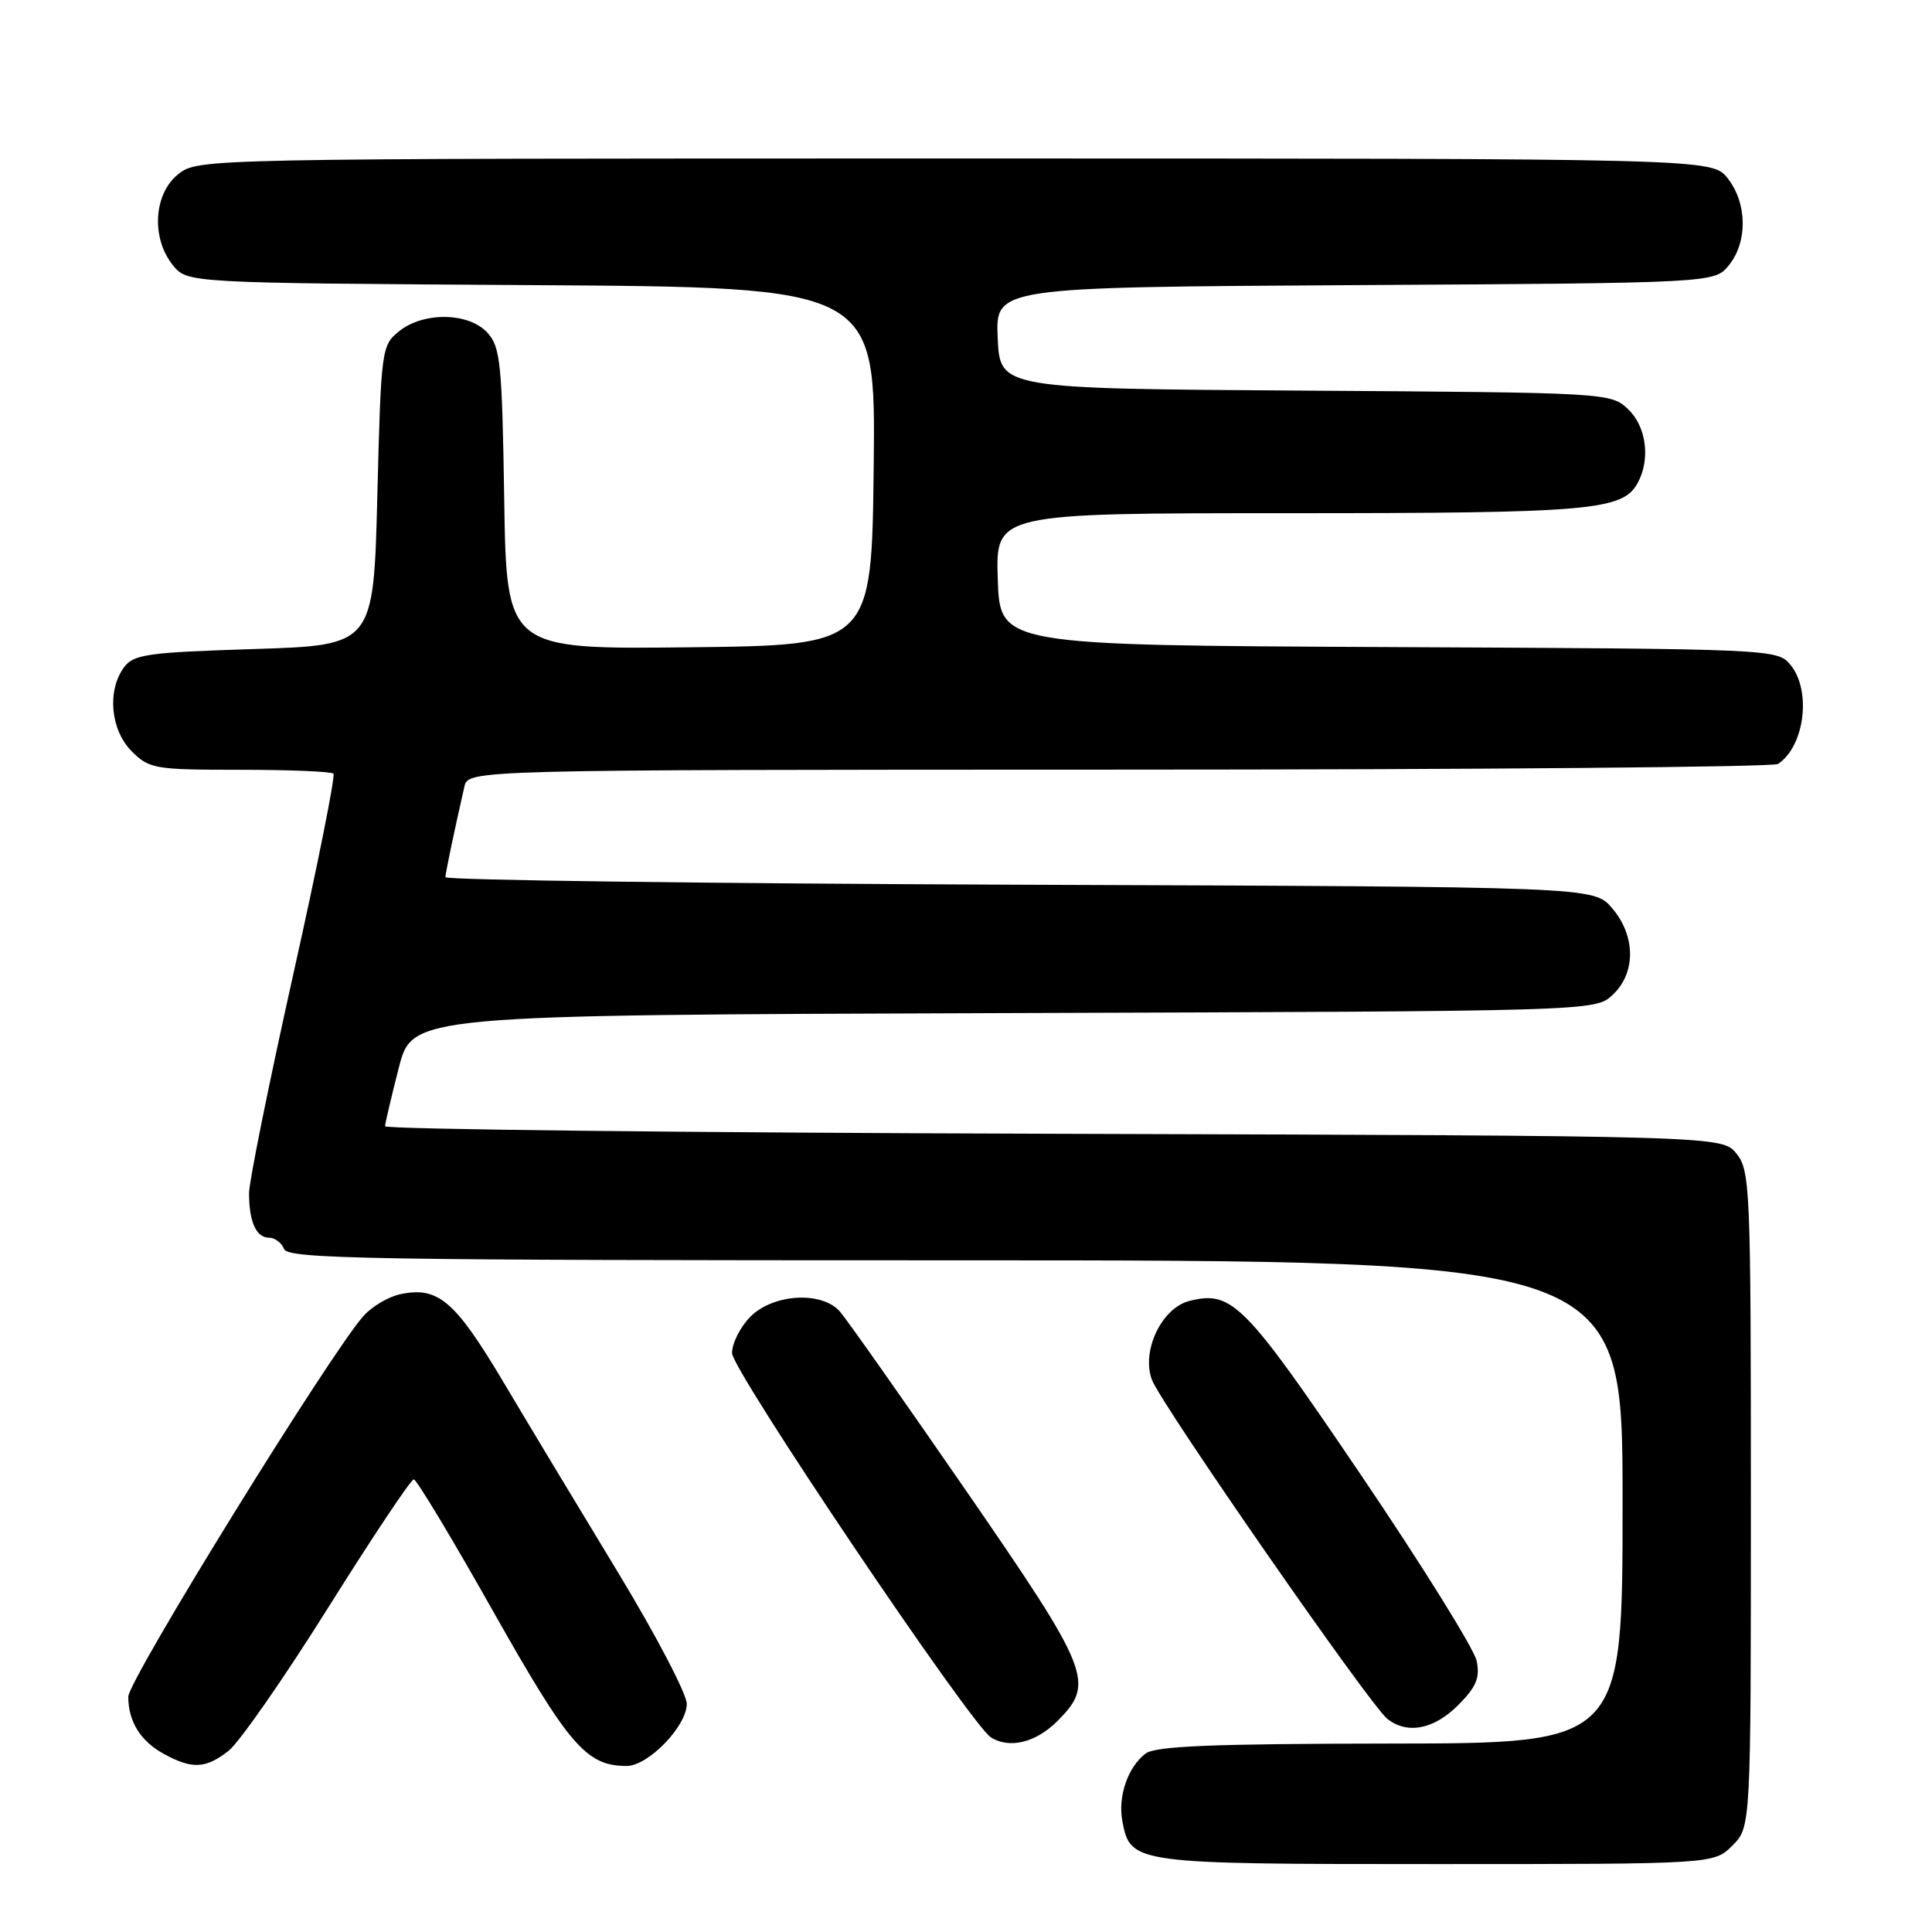 <?xml version="1.0" encoding="UTF-8" standalone="no"?>
<!DOCTYPE svg PUBLIC "-//W3C//DTD SVG 1.1//EN" "http://www.w3.org/Graphics/SVG/1.1/DTD/svg11.dtd" >
<svg xmlns="http://www.w3.org/2000/svg" xmlns:xlink="http://www.w3.org/1999/xlink" version="1.1" viewBox="0 0 256 256">
 <g >
 <path fill="currentColor"
d=" M 229.55 244.55 C 232.00 242.09 232.00 242.09 232.00 198.66 C 232.00 157.38 231.90 155.10 230.09 152.86 C 228.18 150.50 228.18 150.50 139.59 150.23 C 90.86 150.09 51.01 149.64 51.02 149.23 C 51.04 148.83 51.85 145.35 52.84 141.50 C 54.63 134.50 54.63 134.50 133.01 134.24 C 211.38 133.99 211.38 133.99 213.69 131.82 C 216.79 128.91 216.75 123.98 213.59 120.31 C 211.17 117.50 211.17 117.50 135.09 117.23 C 93.24 117.07 59.01 116.62 59.02 116.23 C 59.05 115.58 60.10 110.53 61.53 104.25 C 62.04 102.00 62.04 102.00 148.27 101.98 C 195.70 101.98 235.00 101.64 235.60 101.23 C 239.13 98.88 240.05 91.50 237.25 88.10 C 235.51 86.00 235.10 85.98 184.00 85.74 C 132.50 85.50 132.50 85.50 132.21 76.75 C 131.92 68.00 131.92 68.00 170.81 68.00 C 210.89 68.00 215.05 67.64 217.02 63.96 C 218.72 60.79 218.14 56.48 215.70 54.19 C 213.43 52.05 212.86 52.02 172.95 51.76 C 132.50 51.50 132.50 51.50 132.20 44.78 C 131.91 38.06 131.91 38.06 179.54 37.78 C 227.18 37.50 227.18 37.50 229.09 35.14 C 231.59 32.05 231.52 26.93 228.93 23.63 C 226.85 21.00 226.85 21.00 126.56 21.00 C 26.61 21.00 26.26 21.01 23.63 23.07 C 20.36 25.65 20.00 31.55 22.91 35.14 C 24.82 37.50 24.82 37.50 70.43 37.78 C 116.04 38.06 116.04 38.06 115.77 61.78 C 115.50 85.50 115.50 85.50 91.31 85.77 C 67.12 86.04 67.12 86.04 66.81 66.12 C 66.53 48.19 66.31 45.99 64.60 44.10 C 62.13 41.38 56.11 41.28 52.86 43.91 C 50.56 45.77 50.49 46.30 50.00 65.66 C 49.50 85.50 49.50 85.50 33.67 86.00 C 19.48 86.45 17.69 86.70 16.42 88.44 C 14.16 91.53 14.65 96.74 17.45 99.55 C 19.79 101.88 20.51 102.00 31.79 102.00 C 38.32 102.00 43.90 102.23 44.18 102.51 C 44.46 102.79 42.06 114.80 38.84 129.19 C 35.63 143.59 33.00 156.60 33.00 158.10 C 33.00 161.88 33.95 164.00 35.64 164.00 C 36.42 164.00 37.32 164.68 37.64 165.50 C 38.14 166.82 48.96 167.00 126.61 167.00 C 215.00 167.00 215.00 167.00 215.00 199.00 C 215.00 231.00 215.00 231.00 184.25 231.03 C 160.61 231.06 153.10 231.36 151.79 232.36 C 149.44 234.15 148.10 238.06 148.72 241.33 C 149.80 246.96 150.12 247.00 190.27 247.00 C 227.09 247.00 227.09 247.00 229.55 244.55 Z  M 30.30 231.98 C 31.71 230.87 37.66 222.32 43.51 212.98 C 49.37 203.64 54.46 196.01 54.83 196.02 C 55.20 196.04 59.95 203.93 65.38 213.57 C 75.41 231.34 77.71 234.00 83.03 234.00 C 85.89 234.00 91.00 228.73 91.00 225.77 C 91.00 224.46 86.92 216.66 81.94 208.44 C 76.95 200.22 70.10 188.84 66.71 183.14 C 60.26 172.29 58.02 170.40 52.95 171.51 C 51.47 171.84 49.34 173.09 48.23 174.30 C 44.05 178.84 17.01 222.59 17.00 224.82 C 17.00 228.12 18.63 230.74 21.78 232.44 C 25.48 234.45 27.28 234.36 30.30 231.98 Z  M 140.08 228.08 C 145.15 223.01 144.56 221.53 127.91 197.38 C 119.61 185.35 112.12 174.71 111.26 173.75 C 108.84 171.06 102.47 171.44 99.45 174.45 C 98.10 175.80 97.00 177.98 97.00 179.29 C 97.00 181.57 128.62 228.50 131.30 230.21 C 133.75 231.76 137.24 230.91 140.08 228.08 Z  M 193.19 225.96 C 195.61 223.54 196.12 222.34 195.67 220.09 C 195.36 218.53 188.44 207.42 180.30 195.39 C 164.88 172.62 163.25 170.97 157.61 172.38 C 153.92 173.31 151.20 179.03 152.64 182.84 C 153.86 186.08 181.51 225.91 183.82 227.75 C 186.44 229.84 189.99 229.17 193.19 225.96 Z "/>
</g>
</svg>